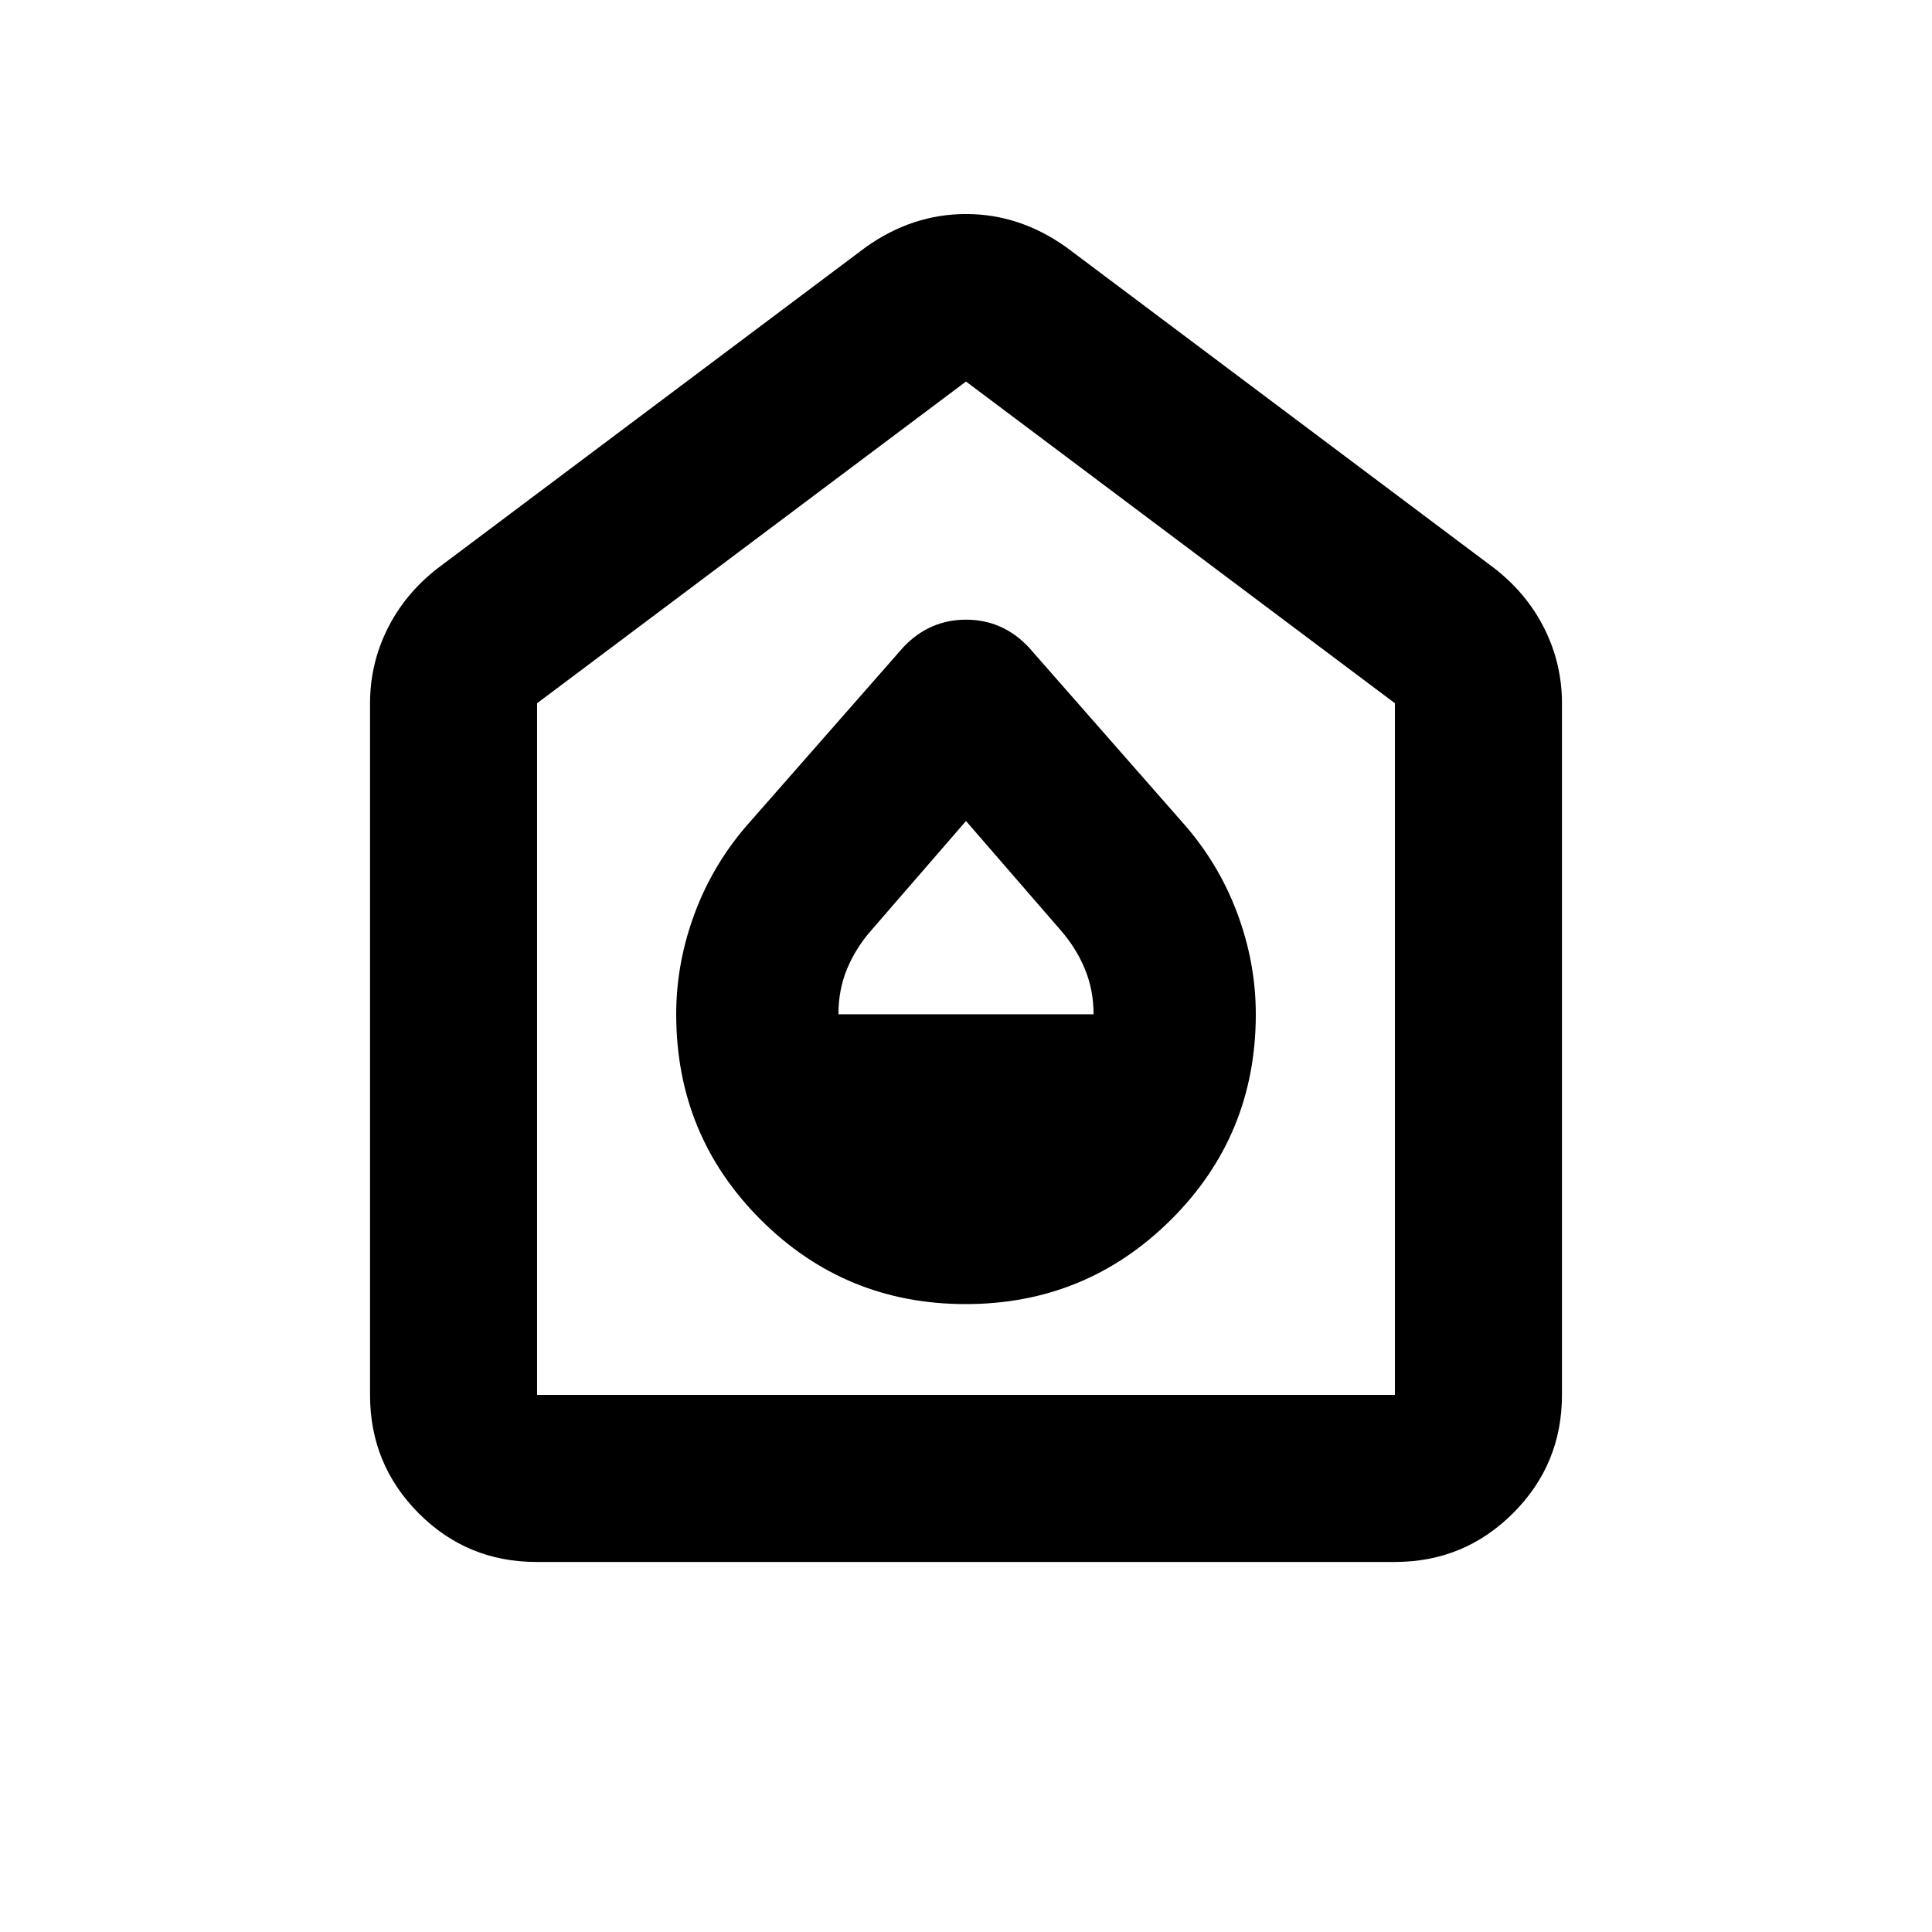 <svg xmlns="http://www.w3.org/2000/svg" height="20" viewBox="0 -960 960 960" width="20"><path d="M479.84-312q59.84 0 102-41.924T624-456q0-26-9.5-51T587-552l-75.916-86.477q-12.888-13.61-31.062-13.61t-31.106 13.61L373-552q-18 20-27.5 45t-9.5 51q0 60.152 42 102.076Q420-312 479.84-312Zm-63.231-144q0-12.326 4.359-22.718 4.358-10.391 12.01-19.064L480-552.043l47.022 54.261q7.652 8.719 12.01 19.202 4.359 10.484 4.359 22.58H416.609ZM266.586-183.869q-34.499 0-58.608-24.259-24.109-24.259-24.109-58.742v-343.695q0-19.421 8.576-36.798 8.577-17.376 24.729-30.05l213.13-159.848q23.109-16.391 49.696-16.391 26.587 0 49.696 16.391l213.13 159.848q16.152 12.674 24.729 30.05 8.576 17.377 8.576 36.798v343.695q0 34.483-24.271 58.742t-58.77 24.259H266.586Zm.284-83.001h426.26v-343.695L480-770.413 266.87-610.565v343.695ZM480-518.761Z"/></svg>